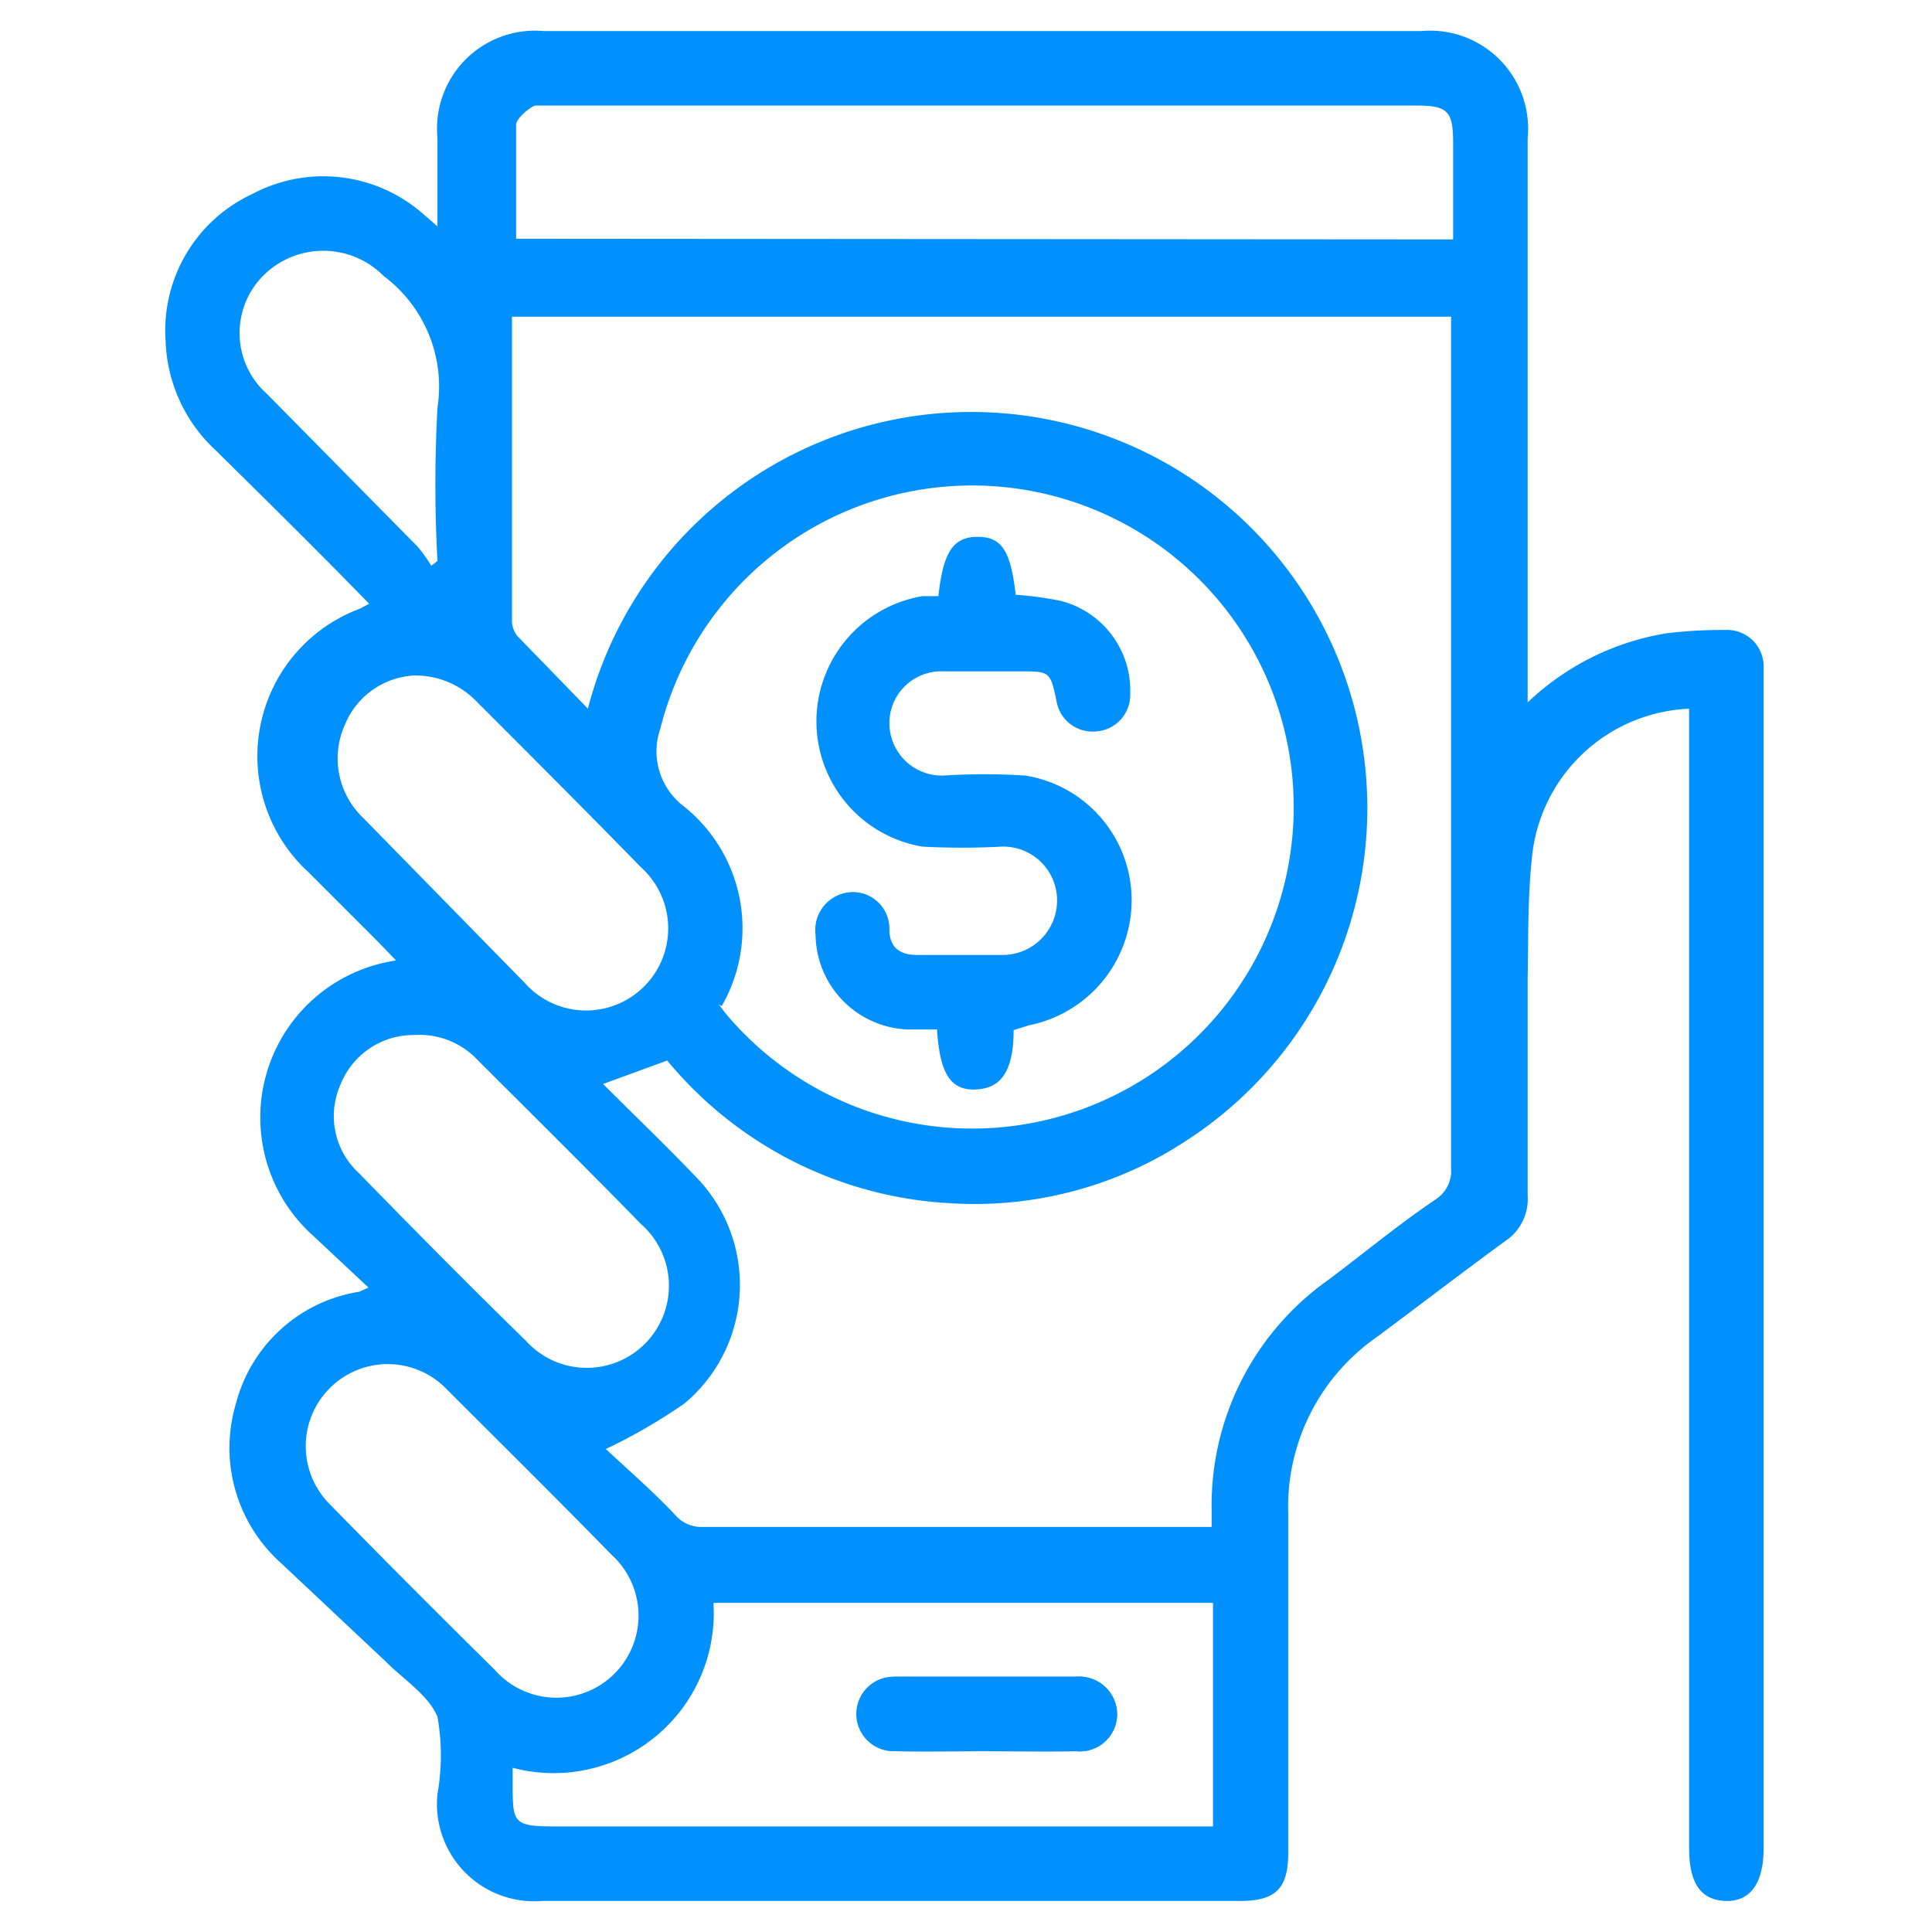<svg xmlns="http://www.w3.org/2000/svg" viewBox="0 0 28 28"><defs><style>.cls-1{fill:none;}.cls-2{fill:#0091ff;}</style></defs><g id="Layer_2" data-name="Layer 2"><g id="Layer_2-2" data-name="Layer 2"><rect class="cls-1" width="28" height="28"/><path class="cls-2" d="M24.52,10.27a2.39,2.39,0,0,0-2.32,2.18c-.06.57-.05,1.16-.06,1.73q0,1.58,0,3.15a.73.73,0,0,1-.33.66c-.63.46-1.24.93-1.86,1.39a3,3,0,0,0-1.28,2.56c0,1.64,0,3.27,0,4.91,0,.52-.18.7-.7.7H7.86A1.41,1.41,0,0,1,6.34,26a3.21,3.21,0,0,0,0-1.12c-.13-.31-.49-.54-.75-.8L4.08,22.66a2.24,2.24,0,0,1-.66-2.32,2.2,2.2,0,0,1,1.79-1.62l.13-.06-.79-.74a2.3,2.3,0,0,1,1.19-4l-.27-.28-1-1a2.28,2.28,0,0,1,.75-3.82l.13-.07C4.62,8,3.88,7.27,3.13,6.53A2.26,2.26,0,0,1,2.4,4.94,2.18,2.18,0,0,1,3.66,2.81a2.19,2.19,0,0,1,2.46.28l.22.19V2A1.42,1.42,0,0,1,7.88.45H20.6A1.42,1.42,0,0,1,22.14,2v8.18a3.8,3.8,0,0,1,2-1A6.54,6.54,0,0,1,25,9.13a.53.53,0,0,1,.56.55v17.1c0,.51-.19.78-.55.77s-.53-.26-.53-.76V10.27Zm-16,0a5.74,5.74,0,1,1,8.72,6.23,5.58,5.58,0,0,1-3.43.94,5.71,5.71,0,0,1-4.14-2.07l-.93.34c.45.45.9.88,1.33,1.33a2.24,2.24,0,0,1-.15,3.3A8,8,0,0,1,8.78,21c.32.3.68.61,1,.95a.5.5,0,0,0,.39.18h7.39l0-.07v-.17a4,4,0,0,1,1.69-3.34c.52-.39,1-.79,1.56-1.17a.49.49,0,0,0,.22-.45V4.59H7.42V9a.35.35,0,0,0,.08.22Zm1.9,4.29.09.12a4.66,4.66,0,1,0-.94-4.12,1,1,0,0,0,.32,1.11A2.26,2.26,0,0,1,10.46,14.58ZM21.06,3.47V2.07c0-.46-.08-.54-.53-.54H8c-.08,0-.19,0-.24,0s-.28.18-.28.28c0,.55,0,1.09,0,1.65ZM10.34,23.23a2.32,2.32,0,0,1-2.91,2.39c0,.07,0,.15,0,.22,0,.58,0,.63.62.63h9.53V23.23ZM6,9.79A1.15,1.15,0,0,0,5,10.5a1.19,1.19,0,0,0,.26,1.35L7.6,14.24a1.19,1.19,0,1,0,1.69-1.67c-.8-.82-1.61-1.63-2.42-2.44A1.23,1.23,0,0,0,6,9.79ZM6,15a1.14,1.14,0,0,0-1.07.73A1.12,1.12,0,0,0,5.2,17c.8.82,1.6,1.63,2.42,2.43a1.19,1.19,0,1,0,1.67-1.69c-.8-.82-1.61-1.62-2.42-2.43A1.16,1.16,0,0,0,6,15Zm-.42,4.77a1.19,1.19,0,0,0-.83,2c.8.82,1.61,1.63,2.42,2.43a1.19,1.19,0,1,0,1.69-1.67c-.8-.82-1.62-1.63-2.43-2.44A1.19,1.19,0,0,0,5.59,19.77ZM6.25,8.2l.09-.07a20.53,20.53,0,0,1,0-2.22A2,2,0,0,0,5.56,4,1.23,1.23,0,0,0,3.81,4a1.18,1.18,0,0,0,.06,1.71L6.05,7.92A2,2,0,0,1,6.25,8.2Z"/><path class="cls-2" d="M14.25,25.38c.45,0,.9,0,1.35,0a.54.54,0,0,0,.59-.54.55.55,0,0,0-.59-.54H13a.54.54,0,1,0,0,1.08C13.38,25.39,13.82,25.38,14.25,25.38Z"/><path class="cls-2" d="M14.69,14.93c0,.62-.2.85-.56.86s-.51-.24-.55-.87h-.42a1.39,1.39,0,0,1-1.34-1.37.55.55,0,0,1,.5-.62.53.53,0,0,1,.57.54c0,.26.15.37.4.37h1.22a.79.79,0,0,0,.81-.78.78.78,0,0,0-.81-.79,10.78,10.78,0,0,1-1.14,0,1.84,1.84,0,0,1,0-3.63l.23,0c.07-.65.22-.86.57-.86s.48.21.55.84a4.76,4.76,0,0,1,.66.09,1.34,1.34,0,0,1,1,1.34.53.53,0,0,1-.49.55.53.53,0,0,1-.58-.45c-.09-.41-.09-.42-.51-.42H13.67a.75.75,0,0,0-.78.75.76.76,0,0,0,.78.76,9.4,9.4,0,0,1,1.19,0A1.83,1.83,0,0,1,16.4,13a1.85,1.85,0,0,1-1.49,1.86Z"/><path class="cls-2" d="M14.25,25.38c-.43,0-.87,0-1.3,0a.54.54,0,1,1,0-1.08H15.6a.55.55,0,0,1,.59.54.54.54,0,0,1-.59.54C15.15,25.39,14.7,25.38,14.25,25.38Z"/></g></g></svg>